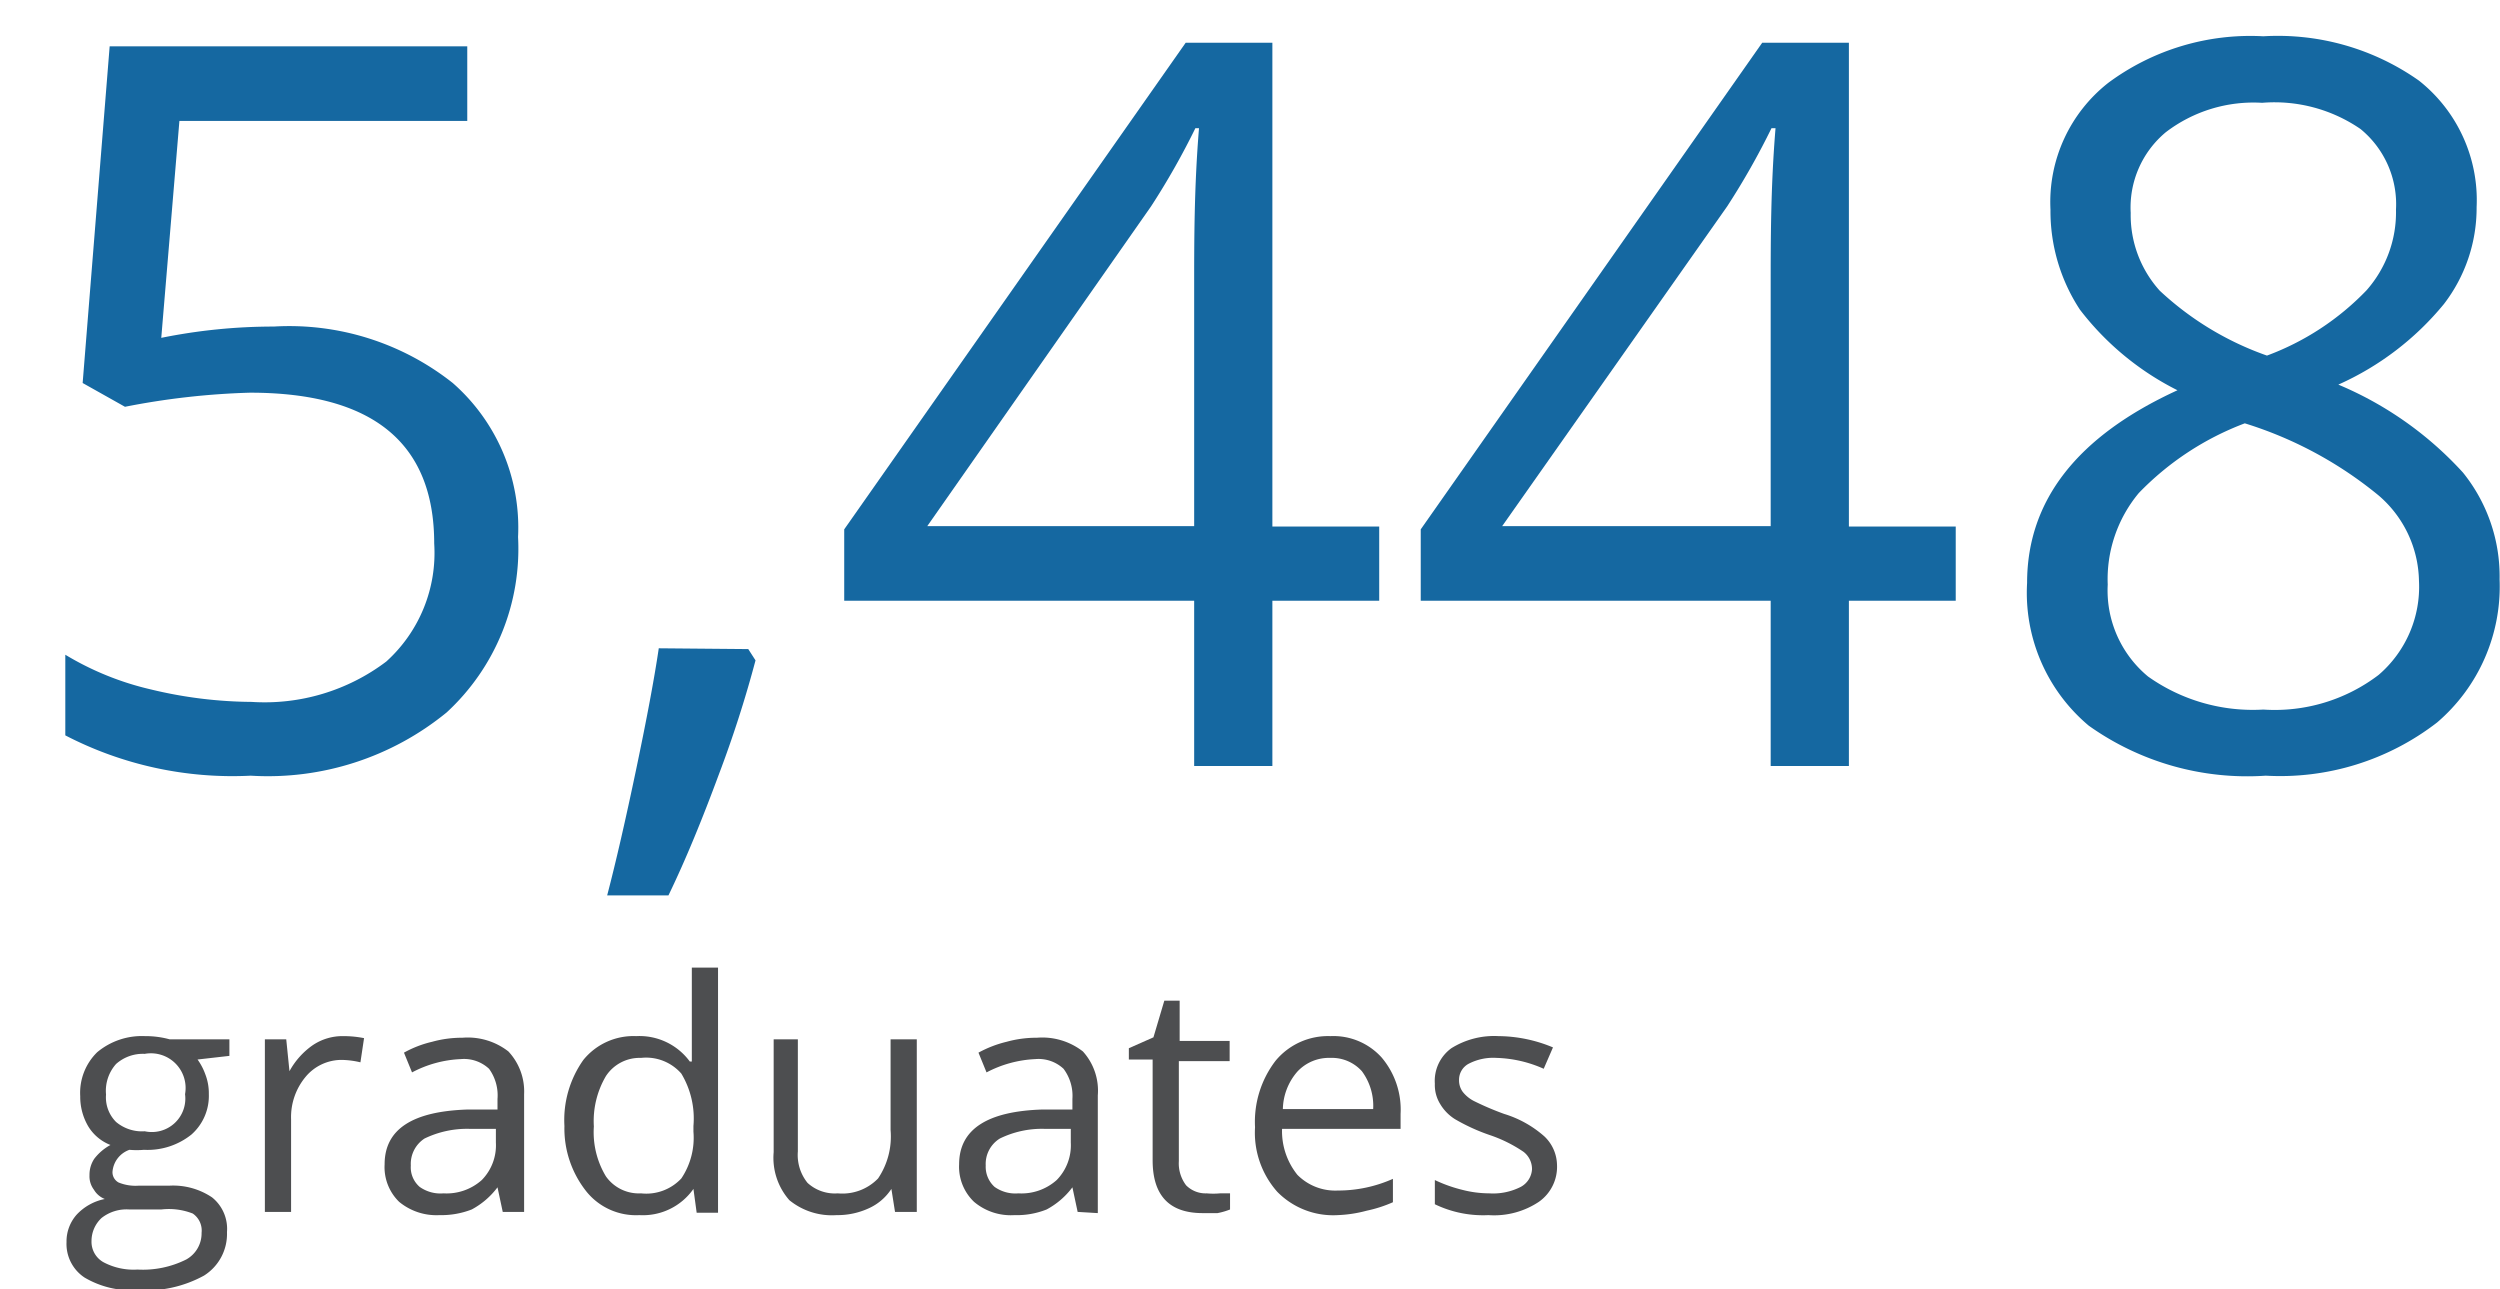 <svg xmlns="http://www.w3.org/2000/svg" viewBox="0 0 62.01 31.98"><defs><style>.cls-1{fill:#4d4e50;}.cls-2{fill:#1568a1;}</style></defs><g id="Layer_3" data-name="Layer 3"><path class="cls-1" d="M5.69,25.78v.41l-.79.09a1.49,1.49,0,0,1,.19.36,1.31,1.31,0,0,1,.09.5,1.28,1.28,0,0,1-.43,1,1.74,1.74,0,0,1-1.18.38,2,2,0,0,1-.36,0,.63.63,0,0,0-.42.55.29.29,0,0,0,.15.26,1.11,1.11,0,0,0,.49.08h.76a1.73,1.73,0,0,1,1.07.29,1,1,0,0,1,.37.86,1.22,1.22,0,0,1-.57,1.08A3,3,0,0,1,3.4,32a2.29,2.29,0,0,1-1.3-.31,1,1,0,0,1-.45-.88,1,1,0,0,1,.25-.68,1.3,1.3,0,0,1,.7-.39.54.54,0,0,1-.27-.23.55.55,0,0,1-.11-.36.71.71,0,0,1,.12-.41,1.27,1.27,0,0,1,.4-.34,1.12,1.12,0,0,1-.55-.46,1.45,1.45,0,0,1-.2-.75,1.41,1.41,0,0,1,.42-1.09A1.73,1.73,0,0,1,3.6,25.7a2.25,2.25,0,0,1,.61.08Zm-3.42,5a.58.58,0,0,0,.3.53,1.59,1.59,0,0,0,.84.18,2.4,2.4,0,0,0,1.21-.25A.74.74,0,0,0,5,30.58a.51.51,0,0,0-.22-.48A1.62,1.62,0,0,0,4,30H3.21a1,1,0,0,0-.69.21A.78.78,0,0,0,2.27,30.78Zm.36-3.63a.86.86,0,0,0,.25.68,1,1,0,0,0,.71.23.83.83,0,0,0,1-.92.86.86,0,0,0-1-1,1,1,0,0,0-.71.25A1,1,0,0,0,2.63,27.15Z"/><path class="cls-1" d="M8.52,25.7a2.59,2.59,0,0,1,.51.05l-.09.6a2.09,2.09,0,0,0-.47-.06,1.16,1.16,0,0,0-.89.42,1.56,1.56,0,0,0-.36,1.05v2.3H6.57V25.78H7.1l.08.79h0a1.89,1.89,0,0,1,.57-.64A1.32,1.32,0,0,1,8.52,25.7Z"/><path class="cls-1" d="M12.47,30.06l-.13-.61h0a1.94,1.94,0,0,1-.64.55,2.08,2.08,0,0,1-.8.14,1.45,1.45,0,0,1-1-.33,1.2,1.2,0,0,1-.36-.93c0-.87.69-1.32,2.08-1.36l.72,0v-.26a1.12,1.12,0,0,0-.21-.75.91.91,0,0,0-.7-.24,2.83,2.83,0,0,0-1.21.33l-.2-.49a2.68,2.68,0,0,1,.7-.27,2.76,2.76,0,0,1,.75-.1,1.64,1.64,0,0,1,1.14.34A1.45,1.45,0,0,1,13,27.14v2.92ZM11,29.6a1.31,1.31,0,0,0,.95-.33,1.23,1.23,0,0,0,.35-.93V28l-.65,0a2.42,2.42,0,0,0-1.12.24.75.75,0,0,0-.34.67.64.64,0,0,0,.22.53A.89.89,0,0,0,11,29.6Z"/><path class="cls-1" d="M17.2,29.49h0a1.53,1.53,0,0,1-1.34.65,1.58,1.58,0,0,1-1.31-.58A2.51,2.51,0,0,1,14,27.93a2.58,2.58,0,0,1,.47-1.64,1.6,1.6,0,0,1,1.31-.59,1.55,1.55,0,0,1,1.33.63h.05l0-.3,0-.31V24h.65v6.08h-.53Zm-1.3.11a1.19,1.19,0,0,0,1-.37,1.81,1.81,0,0,0,.3-1.16v-.14a2.16,2.16,0,0,0-.3-1.3,1.16,1.16,0,0,0-1-.39,1,1,0,0,0-.87.45,2.2,2.2,0,0,0-.3,1.25,2.12,2.12,0,0,0,.3,1.24A1,1,0,0,0,15.9,29.6Z"/><path class="cls-1" d="M19.79,25.78v2.78a1.1,1.1,0,0,0,.24.78,1,1,0,0,0,.75.26,1.23,1.23,0,0,0,1-.37,1.86,1.86,0,0,0,.31-1.2V25.78h.65v4.28h-.54l-.09-.57h0a1.31,1.31,0,0,1-.56.48,1.85,1.85,0,0,1-.8.17,1.67,1.67,0,0,1-1.17-.37,1.59,1.59,0,0,1-.39-1.19v-2.8Z"/><path class="cls-1" d="M26.73,30.06l-.13-.61h0a1.94,1.94,0,0,1-.64.55,2,2,0,0,1-.8.14,1.41,1.41,0,0,1-1-.33,1.2,1.2,0,0,1-.37-.93c0-.87.7-1.32,2.08-1.36l.73,0v-.26a1.12,1.12,0,0,0-.22-.75.91.91,0,0,0-.7-.24,2.87,2.87,0,0,0-1.21.33l-.2-.49a2.82,2.82,0,0,1,.7-.27,2.76,2.76,0,0,1,.75-.1,1.64,1.64,0,0,1,1.14.34,1.45,1.45,0,0,1,.37,1.09v2.92Zm-1.47-.46a1.31,1.31,0,0,0,.95-.33,1.23,1.23,0,0,0,.35-.93V28l-.65,0a2.37,2.37,0,0,0-1.11.24.74.74,0,0,0-.35.67.67.67,0,0,0,.22.53A.89.89,0,0,0,25.26,29.6Z"/><path class="cls-1" d="M29.93,29.6a1.83,1.83,0,0,0,.33,0l.25,0V30a1.74,1.74,0,0,1-.31.09l-.37,0c-.83,0-1.24-.44-1.24-1.31V26.28H28V26l.61-.27.27-.91h.38v1h1.24v.5H29.24V28.8a.9.9,0,0,0,.18.6A.68.68,0,0,0,29.93,29.6Z"/><path class="cls-1" d="M33.18,30.14a1.94,1.94,0,0,1-1.5-.58,2.21,2.21,0,0,1-.55-1.6,2.49,2.49,0,0,1,.51-1.65A1.69,1.69,0,0,1,33,25.7a1.61,1.61,0,0,1,1.27.53,2,2,0,0,1,.47,1.4V28H31.8a1.73,1.73,0,0,0,.38,1.14,1.32,1.32,0,0,0,1,.39,3.34,3.34,0,0,0,1.37-.29v.58a3.25,3.25,0,0,1-.65.21A3.21,3.21,0,0,1,33.18,30.14ZM33,26.24a1.07,1.07,0,0,0-.82.34,1.46,1.46,0,0,0-.36.93h2.24a1.44,1.44,0,0,0-.28-.94A1,1,0,0,0,33,26.24Z"/><path class="cls-1" d="M38.62,28.89a1.06,1.06,0,0,1-.45.92,2,2,0,0,1-1.25.33,2.75,2.75,0,0,1-1.33-.27v-.6a3.54,3.54,0,0,0,.67.24,2.71,2.71,0,0,0,.68.09,1.51,1.51,0,0,0,.78-.16A.53.53,0,0,0,38,29a.54.54,0,0,0-.21-.43,3.44,3.44,0,0,0-.85-.42,4.75,4.75,0,0,1-.85-.39,1.11,1.11,0,0,1-.37-.38.89.89,0,0,1-.13-.5A1,1,0,0,1,36,26a2,2,0,0,1,1.17-.3,3.55,3.55,0,0,1,1.35.28l-.23.53a3.07,3.07,0,0,0-1.17-.27,1.32,1.32,0,0,0-.7.15.45.45,0,0,0-.23.4.48.48,0,0,0,.09.29.84.84,0,0,0,.28.23,7.06,7.06,0,0,0,.75.32,2.69,2.69,0,0,1,1,.56A1,1,0,0,1,38.62,28.89Z"/><path class="cls-2" d="M6.79,8.1a6.53,6.53,0,0,1,4.44,1.4,4.77,4.77,0,0,1,1.62,3.82,5.52,5.52,0,0,1-1.77,4.35,7,7,0,0,1-4.86,1.57,9,9,0,0,1-4.6-1v-2a7.27,7.27,0,0,0,2.12.86,10.89,10.89,0,0,0,2.5.31,5,5,0,0,0,3.34-1,3.63,3.63,0,0,0,1.19-2.93q0-3.74-4.57-3.74a18.66,18.66,0,0,0-3.1.35L2.05,9.5l.67-8.35h8.87V3H4.45L4,8.38A14,14,0,0,1,6.79,8.1Z"/><path class="cls-2" d="M18.56,16.1l.18.28a28.93,28.93,0,0,1-.91,2.83c-.4,1.08-.81,2.09-1.25,3H15.06c.22-.84.46-1.89.72-3.13s.45-2.25.56-3Z"/><path class="cls-2" d="M34.21,14.9H31.56V19H29.62V14.9H20.94V13.13L29.41,1.06h2.15v12h2.65Zm-4.59-1.85V7.12c0-1.16,0-2.48.12-3.94h-.09a18.36,18.36,0,0,1-1.1,1.94L23,13.05Z"/><path class="cls-2" d="M48.51,14.9H45.86V19H43.92V14.9H35.24V13.13L43.71,1.06h2.15v12h2.65Zm-4.59-1.85V7.12c0-1.16,0-2.48.12-3.94h-.1a18.36,18.36,0,0,1-1.1,1.94l-5.58,7.93Z"/><path class="cls-2" d="M56.14.9A6.07,6.07,0,0,1,60,2a3.78,3.78,0,0,1,1.43,3.14,3.91,3.91,0,0,1-.81,2.4,7.16,7.16,0,0,1-2.62,2,8.76,8.76,0,0,1,3.09,2.18A4.1,4.1,0,0,1,62,14.37a4.44,4.44,0,0,1-1.55,3.55,6.36,6.36,0,0,1-4.25,1.32A6.78,6.78,0,0,1,51.81,18a4.3,4.3,0,0,1-1.53-3.54q0-3.07,3.73-4.78a7,7,0,0,1-2.42-2,4.45,4.45,0,0,1-.73-2.48A3.76,3.76,0,0,1,52.3,2.05,5.92,5.92,0,0,1,56.14.9ZM52.28,14.5a2.77,2.77,0,0,0,1,2.28,4.49,4.49,0,0,0,2.86.82A4.25,4.25,0,0,0,59,16.74a2.88,2.88,0,0,0,1-2.34,2.85,2.85,0,0,0-1-2.11,9.77,9.77,0,0,0-3.32-1.79,7.17,7.17,0,0,0-2.63,1.73A3.34,3.34,0,0,0,52.28,14.5ZM56.11,2.55a3.58,3.58,0,0,0-2.39.73,2.43,2.43,0,0,0-.87,2,2.8,2.8,0,0,0,.72,1.93,7.55,7.55,0,0,0,2.66,1.61A6.61,6.61,0,0,0,58.7,7.2a2.92,2.92,0,0,0,.73-2,2.41,2.41,0,0,0-.88-2A3.77,3.77,0,0,0,56.11,2.55Z"/></g></svg>
